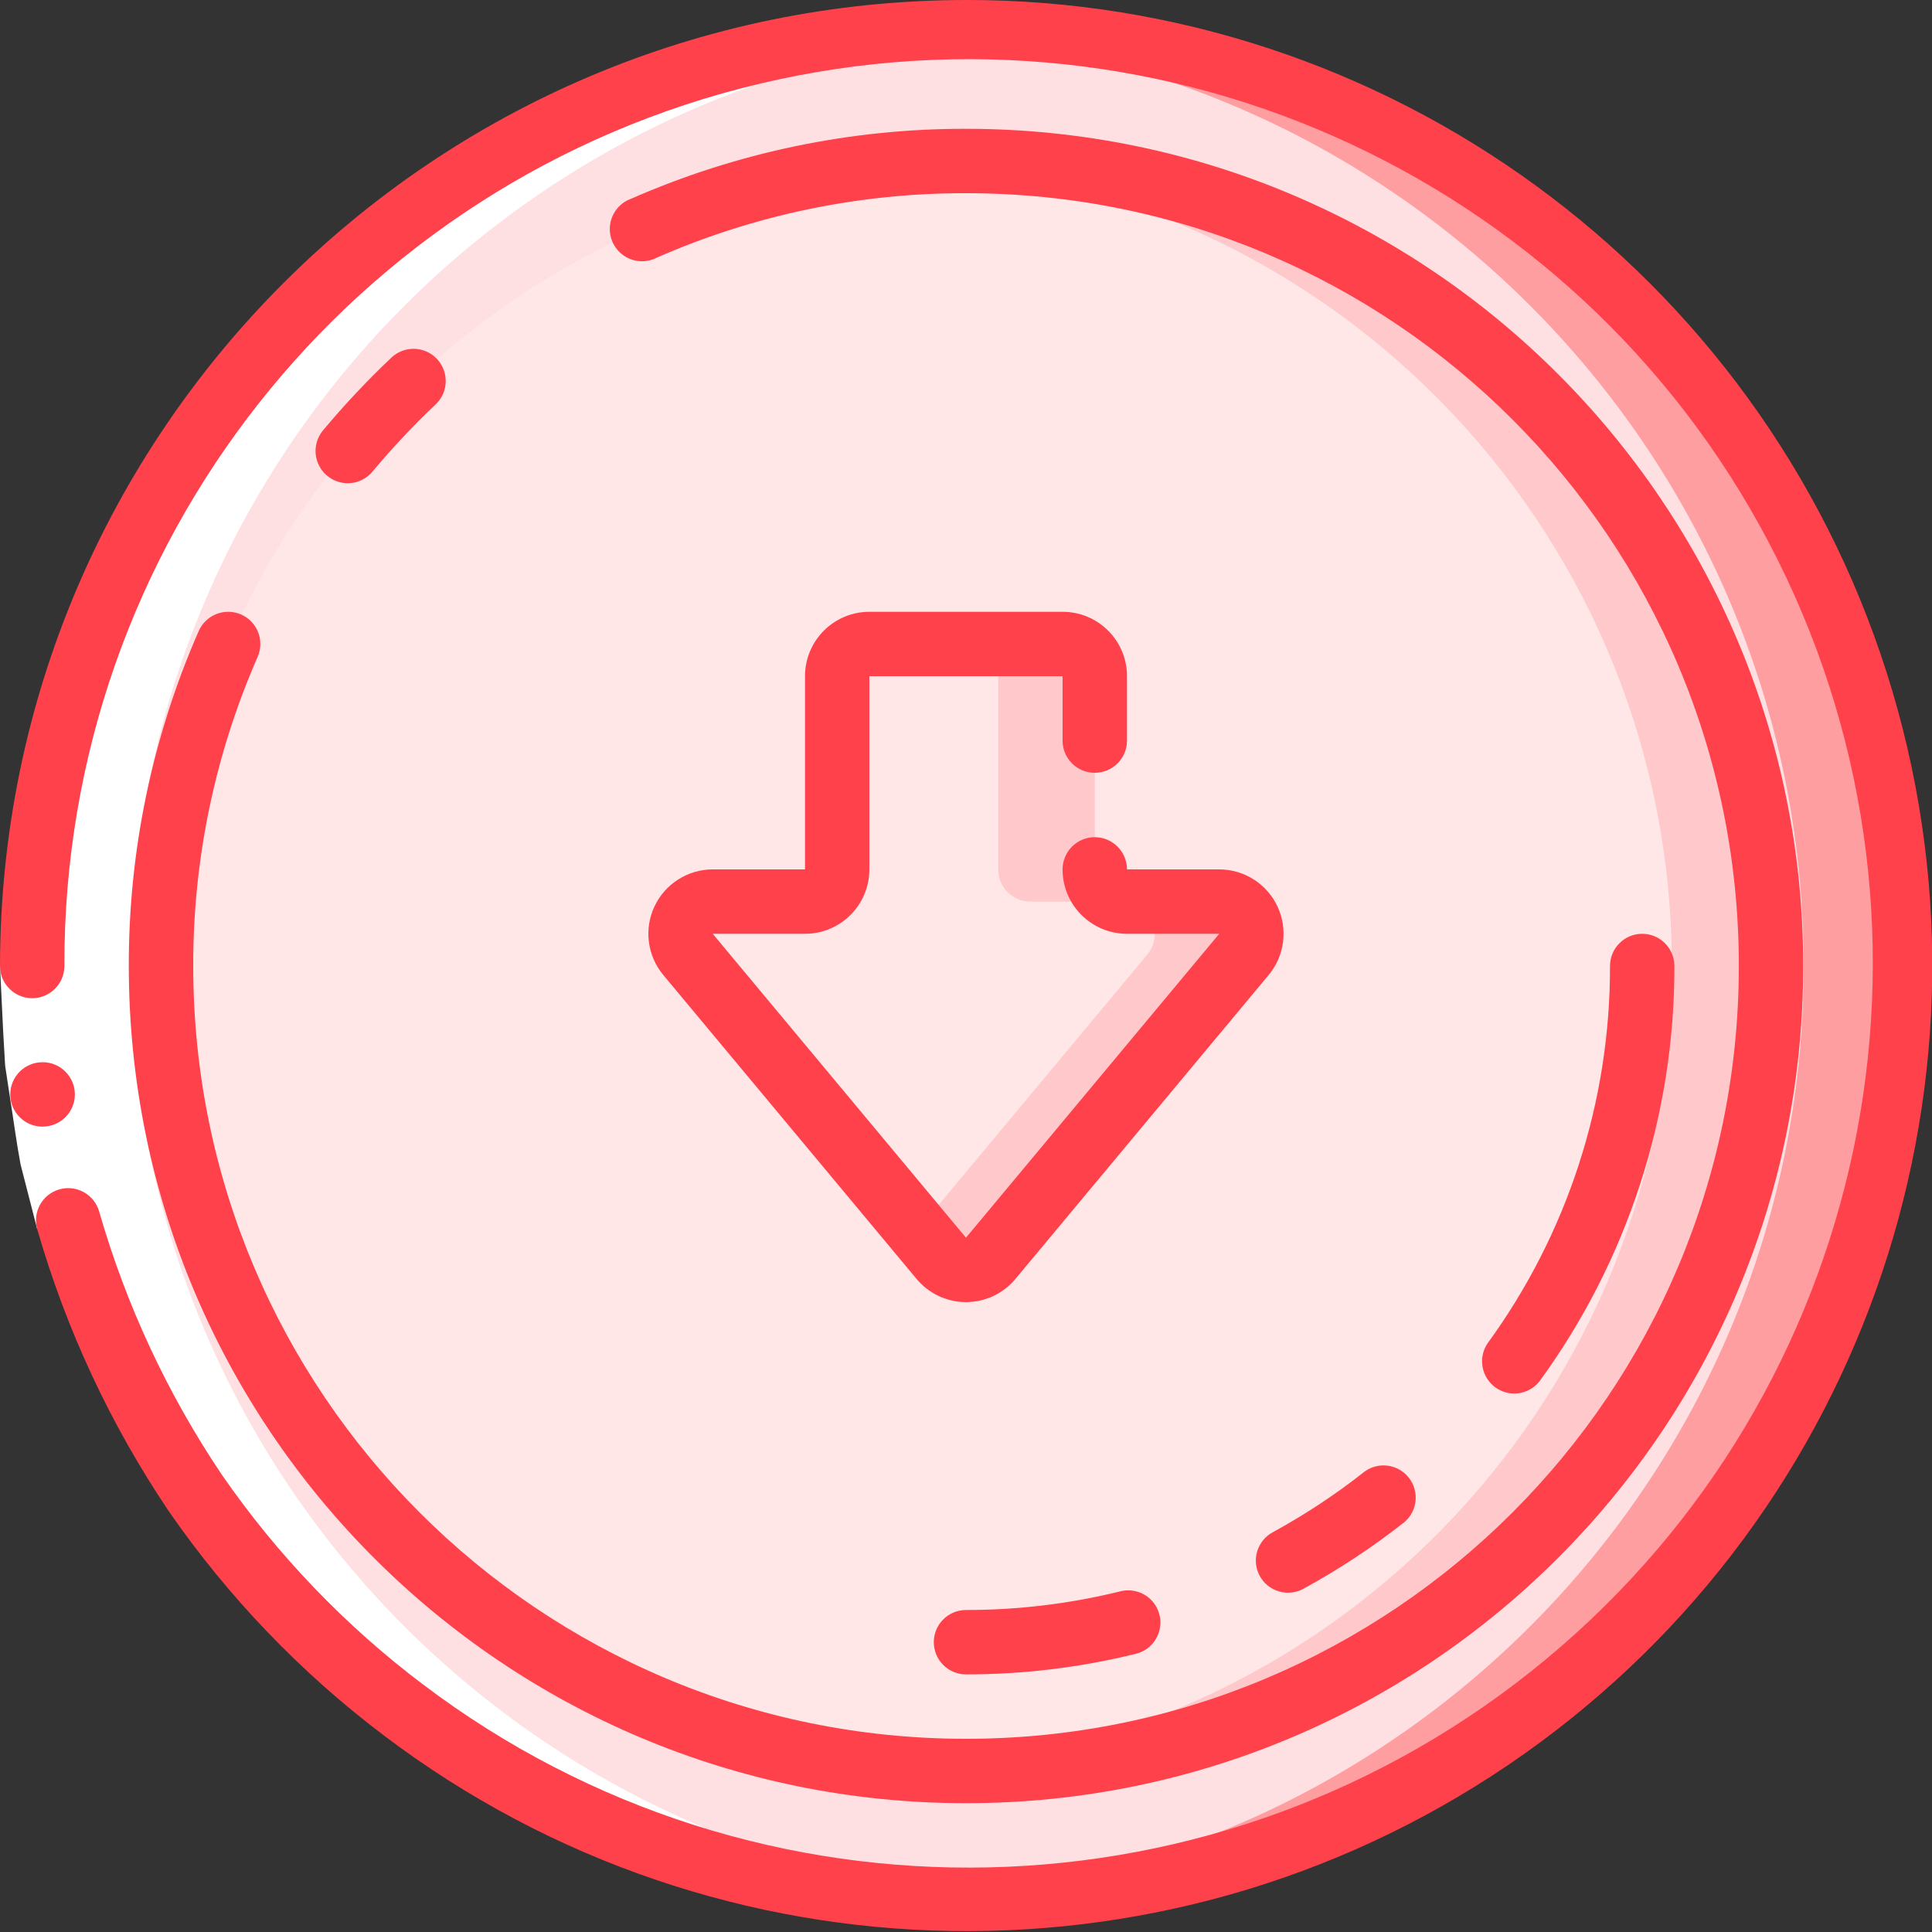<svg height="512" viewBox="0 0 60 60" width="512" xmlns="http://www.w3.org/2000/svg"><rect x="0" y="0" width="60" height="60" fill="#333333" stroke="none"/><g id="Page-1" fill="none" fill-rule="evenodd"><g id="102---Download" fill-rule="nonzero"><circle id="Oval" cx="30" cy="30" fill="#ffe0e2" r="29"/><path id="Shape" d="m30 1c-.503 0-1.003.013-1.5.038 15.419.79 27.516 13.523 27.516 28.962s-12.097 28.172-27.516 28.962c.497.025.997.038 1.5.038 16.016-0 29-12.984 29-29s-12.984-29-29-29z" fill="#ff9ea1"/><circle id="Oval" cx="30" cy="30" fill="#ffe7e8" r="25"/><path id="Shape" d="m30 5c-.5 0-1 .019-1.5.049 13.167.834 23.42 11.756 23.42 24.95s-10.253 24.116-23.42 24.95c.5.03 1 .049 1.5.049 13.719-.123 24.776-11.279 24.776-24.999s-11.057-24.876-24.776-24.999z" fill="#ffc9cc"/><path id="Shape" d="m34 27c0 .552.448 1 1 1h2.865c.388 0.0.741.225.905.576.165.351.111.766-.137 1.064l-7.865 9.438c-.19.228-.471.36-.768.36s-.578-.132-.768-.36l-7.865-9.438c-.248-.298-.302-.713-.137-1.064.165-.351.517-.576.905-.576h2.865c.552 0 1-.448 1-1v-6c0-.552.448-1 1-1h6c.552 0 1 .448 1 1z" fill="#ffe7e8"/><path id="Shape" d="m38.633 29.64-7.865 9.438c-.19.228-.471.36-.768.36s-.578-.132-.768-.36l-.732-.878 7.133-8.56c.248-.298.302-.713.137-1.064-.165-.351-.517-.576-.905-.576h-2.865c-.552 0-1-.448-1-1v-6c0-.552-.448-1-1-1h3c.552 0 1 .448 1 1v6c0 .552.448 1 1 1h2.865c.388 0.0.741.225.905.576.165.351.111.766-.137 1.064z" fill="#ffc9cc"/><path id="Shape" d="m30 59c.486 0 .966-.019 1.444-.042-15.332-.858-27.337-13.519-27.38-28.875-.042-15.356 11.893-28.083 27.22-29.025-.428-.022-.851-.058-1.284-.058-16.016 0-29 12.984-29 29s12.984 29 29 29z" fill="#fff"/><path id="Shape" d="m3.079 37.624-1.925.544-.514-2c-.129-.681-.216-1.368-.325-2.047l-.155-1.021-.06-1.034-.1-2.066h2l.1 1.929.05.965.147.954c.1.635.182 1.275.3 1.907z" fill="#fff"/><g fill="#ff414c"><path id="Shape" d="m1.325 34.989c-.552.003-1.002-.442-1.006-.995s.442-1.002.995-1.006h.011c.552 0 1 .448 1 1s-.448 1-1 1z"/><path id="Shape" d="m30 0c-16.561.019-29.981 13.439-30 30 0 .552.448 1 1 1s1-.448 1-1c-.037-13.042 8.911-24.393 21.601-27.402s25.782 3.115 31.605 14.785c5.823 11.67 2.845 25.813-7.19 34.143-10.035 8.33-24.485 8.655-34.883.783-2.415-1.822-4.523-4.02-6.243-6.509-1.688-2.509-2.974-5.267-3.81-8.173-.15-.532-.703-.841-1.234-.691s-.841.703-.691 1.234c.896 3.115 2.274 6.071 4.085 8.76 1.843 2.664 4.099 5.017 6.685 6.969 10.419 7.883 24.742 8.114 35.409.57s15.222-21.126 11.26-33.576c-3.962-12.45-15.528-20.902-28.593-20.894z"/><path id="Shape" d="m34.762 49.428c-1.559.381-3.157.573-4.762.572-.552 0-1 .448-1 1s.448 1 1 1c1.765.001 3.524-.211 5.238-.631.359-.073.649-.337.756-.688.107-.351.013-.731-.243-.993-.257-.261-.636-.361-.988-.26z"/><path id="Shape" d="m39.122 48.941c.264.485.871.664 1.356.4 1.104-.602 2.156-1.296 3.143-2.075.405-.35.462-.957.129-1.377-.333-.42-.937-.503-1.37-.189-.898.709-1.854 1.34-2.858 1.888-.483.264-.662.869-.4 1.353z"/><path id="Shape" d="m47.809 42.9c2.732-3.745 4.2-8.264 4.191-12.9 0-.552-.448-1-1-1s-1 .448-1 1c.009 4.215-1.325 8.323-3.809 11.728-.293.447-.183 1.045.249 1.359s1.036.231 1.369-.187z"/><path id="Shape" d="m7.489 19.084c-.243-.107-.519-.112-.766-.016-.247.097-.446.288-.552.531-1.439 3.278-2.178 6.821-2.171 10.401 0 14.359 11.641 26 26 26s26-11.641 26-26-11.641-26-26-26c-3.58-.007-7.122.733-10.4 2.172-.352.126-.603.438-.653.808-.05.37.111.737.417.952s.705.241 1.037.068c3.026-1.327 6.296-2.008 9.6-2 13.255 0 24 10.745 24 24s-10.745 24-24 24-24-10.745-24-24c-.007-3.304.674-6.574 2-9.6.221-.505-.007-1.093-.511-1.316z"/><path id="Shape" d="m11.572 14.641c.611-.731 1.265-1.426 1.957-2.081.402-.379.419-1.012.04-1.414s-1.012-.419-1.414-.04c-.749.709-1.456 1.461-2.118 2.253-.232.274-.3.651-.177.989s.417.583.771.644c.354.061.713-.073.941-.351z"/><path id="Shape" d="m34 24c.552 0 1-.448 1-1v-2c0-1.105-.895-2-2-2h-6c-1.105 0-2 .895-2 2v6h-2.865c-.776 0-1.482.45-1.811 1.152-.329.703-.221 1.533.276 2.129l7.864 9.437c.38.456.943.72 1.536.72s1.157-.264 1.536-.72l7.863-9.438c.496-.596.603-1.425.275-2.128-.329-.703-1.034-1.152-1.81-1.152h-2.865c0-.552-.448-1-1-1s-1 .448-1 1c0 1.105.895 2 2 2h2.865l-7.865 9.438-7.865-9.438h2.865c1.105 0 2-.895 2-2v-6h6v2c0 .552.448 1 1 1z"/></g></g></g></svg>